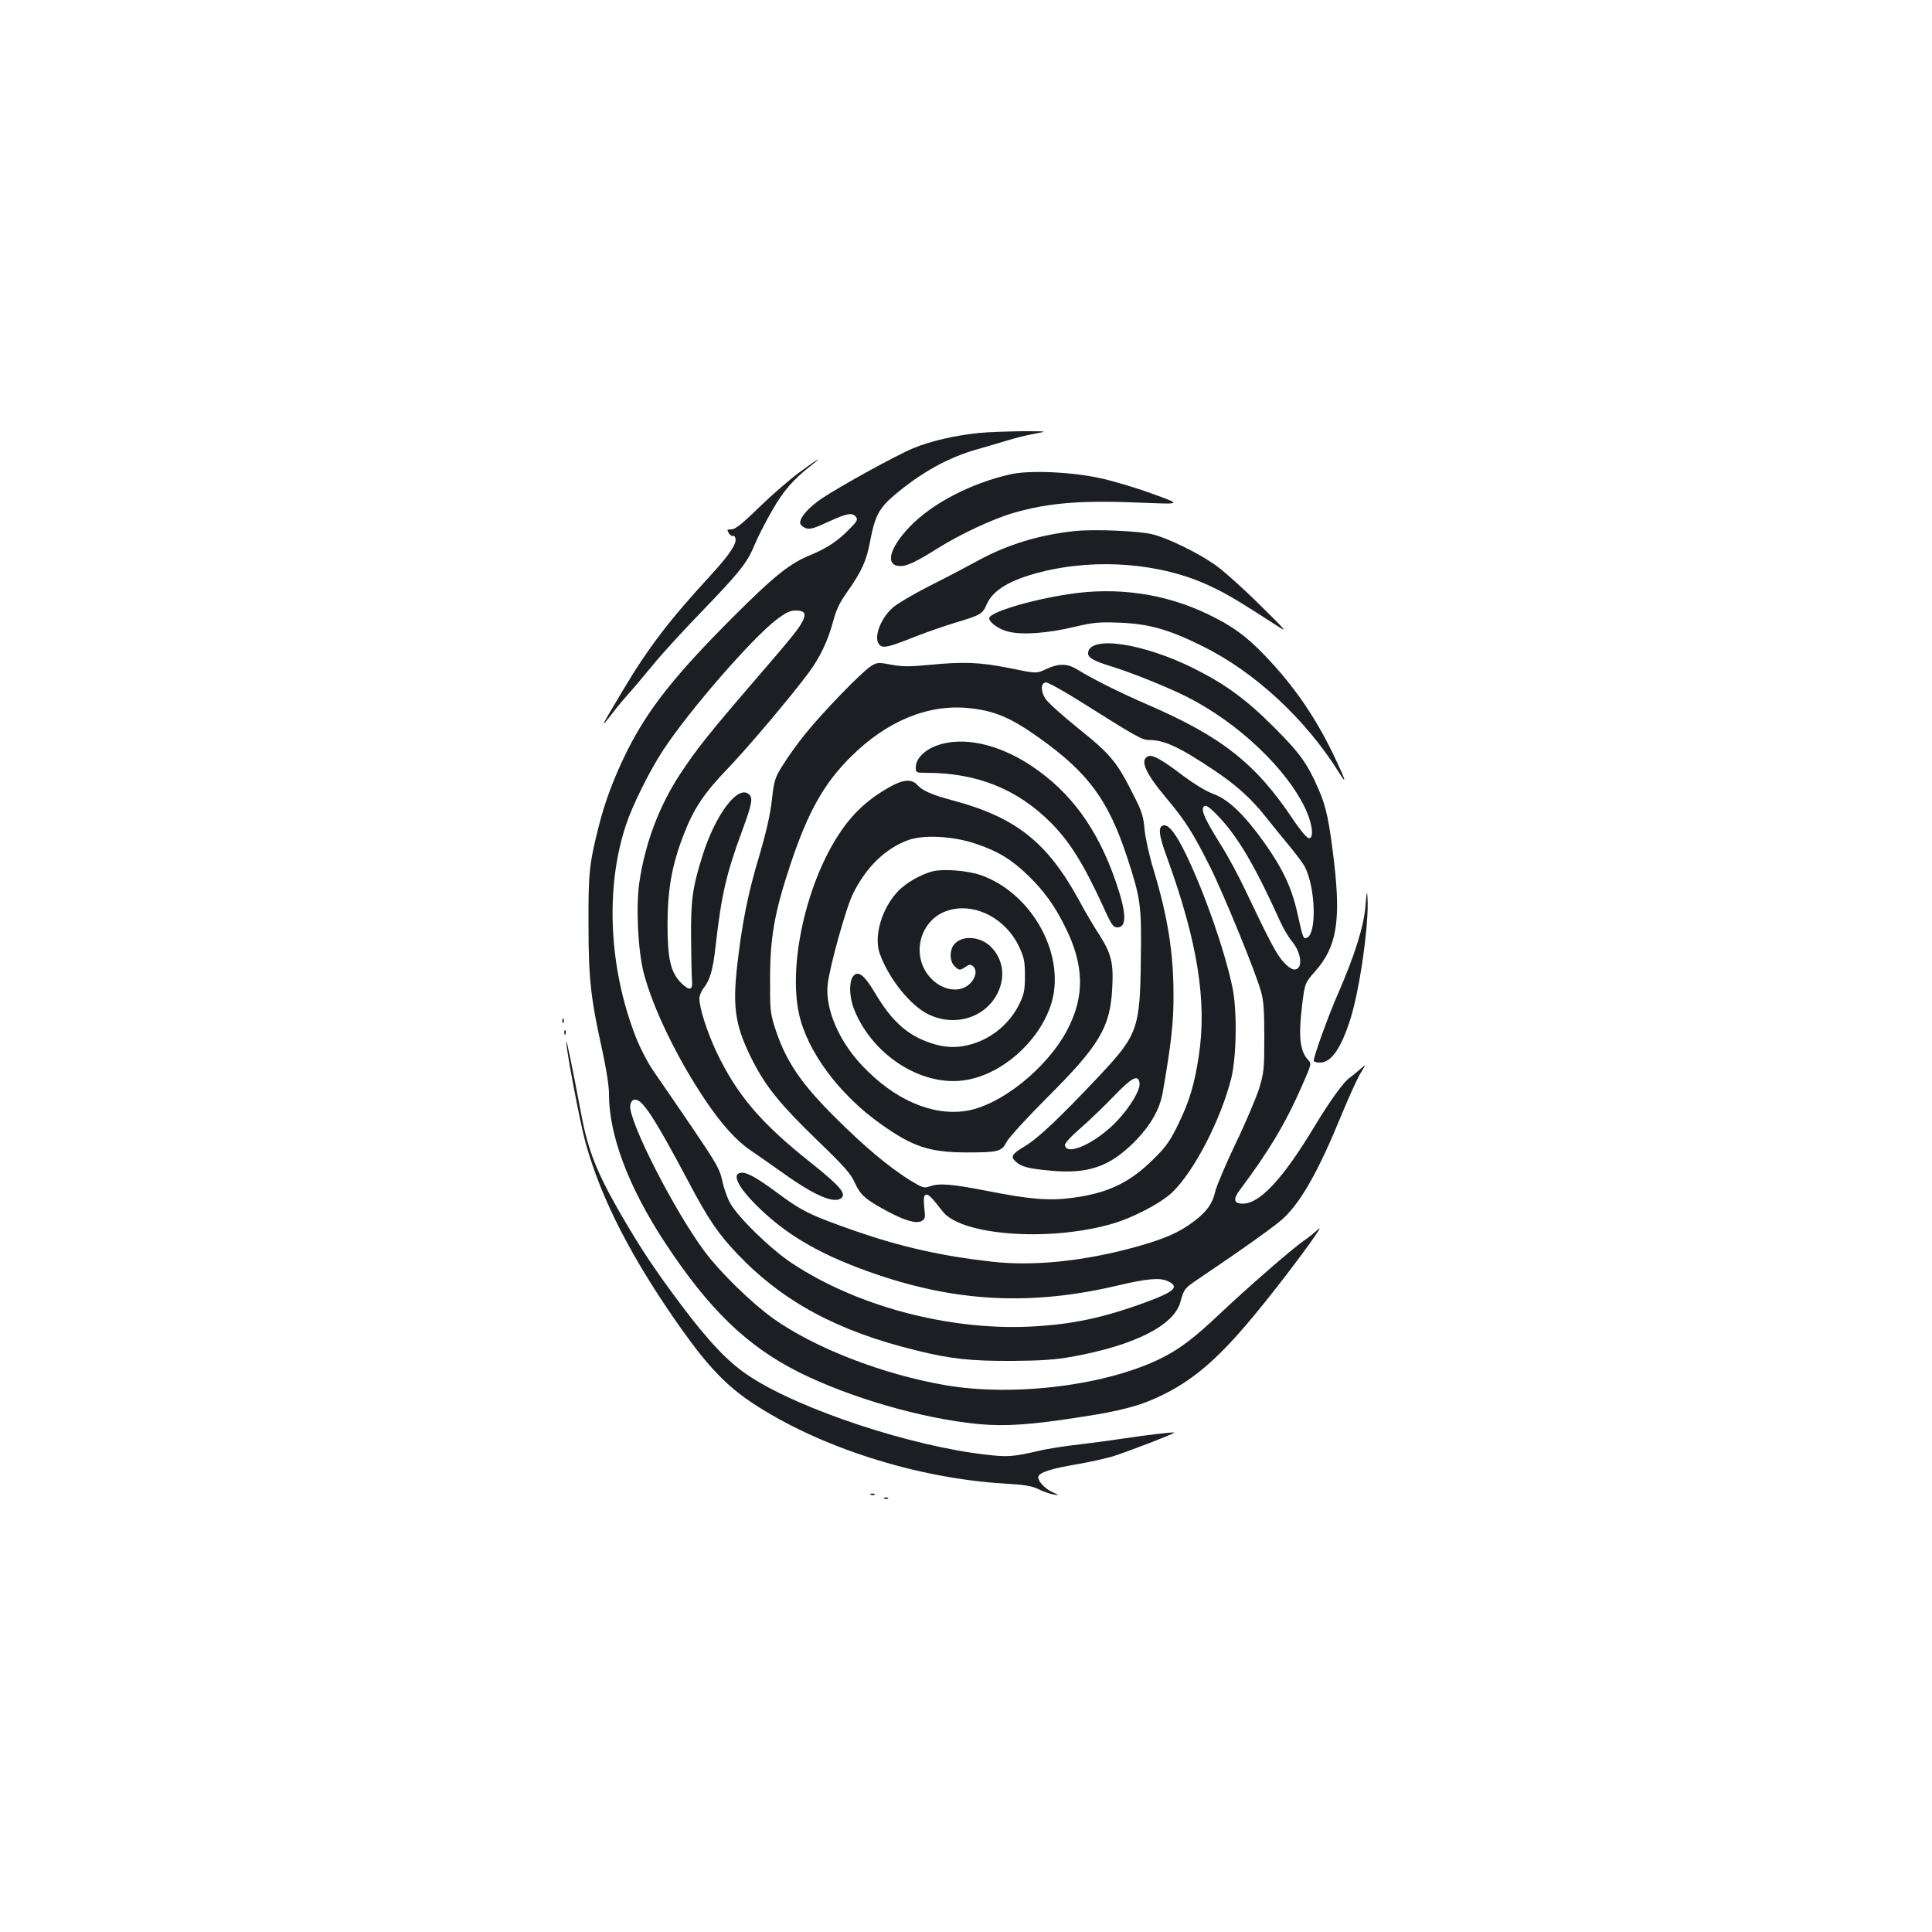 <?xml version="1.0" standalone="no"?>
<!DOCTYPE svg PUBLIC "-//W3C//DTD SVG 20010904//EN"
 "http://www.w3.org/TR/2001/REC-SVG-20010904/DTD/svg10.dtd">
<svg version="1.0" xmlns="http://www.w3.org/2000/svg"
 width="1000pt" height="1000pt" viewBox="0 0 1000 1000"
 preserveAspectRatio="xMidYMid meet">
<g transform="translate(0,1000) scale(0.1,-0.1)"
fill="#1b1f23" stroke="none">
<path d="M5068 7759 c-121 -12 -253 -42 -341 -79 -89 -37 -374 -194 -472 -259
-71 -48 -118 -102 -113 -130 2 -9 15 -20 29 -25 21 -7 43 -1 116 33 98 45 124
49 143 26 11 -14 7 -23 -31 -61 -60 -62 -116 -100 -200 -135 -111 -45 -189
-107 -405 -323 -301 -301 -439 -476 -547 -691 -68 -136 -118 -269 -150 -400
-47 -187 -52 -237 -51 -500 0 -281 12 -385 71 -650 21 -96 35 -186 35 -225 -1
-213 100 -482 288 -769 228 -347 425 -538 696 -674 265 -132 637 -240 929
-268 136 -13 273 -4 532 37 198 30 300 57 400 104 172 80 304 192 489 415 152
182 389 501 336 452 -16 -16 -50 -43 -75 -60 -63 -44 -300 -251 -432 -376
-131 -124 -205 -181 -300 -229 -283 -142 -762 -203 -1120 -142 -326 56 -679
193 -895 347 -111 80 -272 237 -352 344 -158 212 -395 677 -386 757 2 16 10
28 21 30 39 8 101 -87 277 -418 108 -205 158 -277 260 -384 235 -245 516 -396
920 -495 180 -45 285 -56 500 -55 149 1 222 6 310 22 322 58 528 162 560 284
18 65 21 70 91 117 249 168 408 282 445 318 92 88 182 250 295 526 39 95 84
194 101 222 30 49 30 49 -5 18 -20 -17 -42 -35 -49 -40 -30 -18 -101 -116
-184 -253 -163 -271 -283 -400 -371 -400 -48 0 -52 23 -14 73 148 197 239 350
320 537 50 113 50 115 31 135 -42 45 -50 121 -30 285 14 112 15 113 66 171
112 126 135 258 99 569 -25 208 -40 282 -78 370 -60 138 -97 190 -232 325
-141 142 -251 223 -415 305 -261 130 -535 172 -548 83 -4 -26 27 -44 126 -74
100 -31 286 -106 382 -154 269 -135 525 -378 621 -590 34 -76 40 -149 12 -143
-10 2 -47 46 -81 98 -194 290 -370 428 -757 595 -134 58 -286 134 -351 175
-58 37 -101 38 -169 7 -50 -24 -50 -24 -190 5 -156 31 -239 34 -421 16 -98 -9
-135 -9 -192 2 -66 12 -72 12 -104 -8 -46 -28 -255 -244 -341 -352 -38 -47
-89 -118 -113 -157 -43 -68 -47 -79 -59 -186 -9 -77 -30 -168 -65 -287 -59
-194 -90 -353 -115 -574 -24 -217 -8 -313 83 -491 69 -133 141 -222 330 -405
141 -136 176 -175 197 -223 29 -63 54 -85 165 -145 93 -50 152 -67 180 -52 19
10 20 17 14 69 -4 43 -3 61 6 66 13 8 30 -9 89 -85 93 -122 534 -158 861 -69
114 30 266 109 328 168 114 110 251 376 305 590 28 115 31 357 5 476 -43 197
-142 480 -238 680 -52 108 -90 158 -118 153 -29 -6 -25 -49 19 -168 157 -433
207 -741 164 -1025 -22 -146 -49 -237 -106 -353 -42 -87 -63 -117 -127 -180
-123 -123 -238 -178 -421 -202 -121 -16 -220 -8 -442 36 -186 36 -247 41 -298
23 -29 -10 -37 -7 -104 34 -113 72 -230 170 -383 322 -183 182 -260 297 -316
475 -21 67 -23 93 -22 250 0 209 24 342 105 585 91 273 174 421 316 561 184
182 397 270 606 249 133 -13 217 -48 367 -155 254 -181 357 -322 455 -620 69
-211 74 -248 70 -520 -4 -366 -15 -396 -221 -615 -203 -215 -310 -316 -381
-359 -66 -39 -74 -53 -45 -79 28 -26 67 -36 176 -46 196 -19 308 19 437 148
84 85 133 169 148 261 43 245 56 364 55 500 0 221 -30 405 -103 648 -23 74
-43 167 -47 210 -5 63 -14 93 -51 165 -92 185 -120 219 -298 362 -79 64 -154
131 -165 150 -24 39 -23 78 2 83 10 2 91 -43 180 -99 284 -179 319 -199 353
-199 80 0 157 -35 335 -154 118 -78 198 -151 273 -246 28 -36 81 -101 118
-145 36 -44 74 -94 83 -112 56 -110 62 -347 10 -367 -18 -7 -19 -5 -48 124
-30 136 -76 233 -173 370 -104 145 -185 222 -261 250 -39 14 -99 51 -160 96
-106 81 -156 109 -178 100 -47 -18 -17 -87 98 -223 95 -114 132 -172 221 -349
70 -140 236 -545 264 -646 14 -49 17 -101 17 -238 0 -162 -2 -182 -27 -265
-16 -49 -70 -178 -122 -285 -51 -107 -98 -218 -105 -247 -14 -63 -43 -104
-112 -156 -75 -57 -154 -91 -303 -132 -269 -74 -530 -100 -745 -75 -257 29
-468 77 -696 156 -236 82 -281 104 -407 197 -102 76 -156 107 -185 107 -61 0
-24 -76 90 -185 154 -149 336 -250 613 -344 418 -141 800 -158 1235 -56 155
37 222 43 264 24 61 -28 38 -53 -99 -104 -233 -87 -401 -122 -625 -132 -420
-17 -887 108 -1220 328 -112 74 -283 241 -322 314 -15 28 -33 80 -40 115 -12
58 -30 89 -156 275 -79 116 -167 244 -196 286 -32 45 -70 119 -95 181 -140
358 -159 774 -51 1098 33 101 123 282 193 388 130 199 458 577 585 674 50 38
71 48 101 48 46 0 55 -16 35 -56 -21 -40 -51 -78 -259 -319 -229 -266 -292
-346 -373 -469 -111 -168 -184 -364 -213 -565 -18 -129 -7 -354 24 -471 47
-179 172 -438 318 -655 84 -125 159 -208 235 -260 33 -22 105 -73 162 -113
171 -123 274 -166 309 -131 23 23 -15 65 -159 180 -260 206 -383 351 -489 573
-48 102 -89 228 -89 277 0 14 9 38 20 52 36 46 50 94 65 229 29 255 55 368
135 584 53 145 59 174 35 194 -57 47 -172 -107 -238 -316 -53 -167 -62 -235
-60 -434 1 -102 3 -200 5 -219 4 -47 -15 -50 -56 -9 -55 55 -71 124 -71 308 1
178 23 302 81 453 53 139 106 219 228 346 105 109 333 379 423 501 57 77 97
161 124 259 17 65 34 101 76 160 74 105 99 161 118 266 23 122 46 166 123 231
139 118 279 196 432 239 52 15 124 36 160 47 35 11 96 26 135 33 70 13 70 13
-65 13 -74 -1 -174 -4 -222 -9z m1239 -1985 c102 -107 191 -260 319 -543 16
-36 43 -82 61 -103 49 -59 58 -140 17 -146 -13 -2 -34 10 -57 35 -37 37 -75
110 -200 373 -35 75 -94 184 -131 242 -72 115 -96 166 -89 186 8 22 27 12 80
-44z m-409 -1377 c7 -35 -46 -125 -118 -201 -106 -111 -257 -181 -268 -125 -2
11 28 44 80 89 46 40 124 115 174 167 91 95 124 113 132 70z"/>
<path d="M4136 7554 c-49 -36 -142 -117 -207 -180 -88 -86 -124 -114 -143
-114 -23 0 -25 -2 -14 -19 7 -11 16 -17 20 -15 5 3 11 -1 14 -10 10 -27 -27
-84 -127 -193 -214 -232 -324 -376 -456 -598 -120 -201 -122 -205 -48 -110 21
28 57 70 79 95 23 25 80 93 127 150 47 58 165 186 261 285 188 195 227 244
265 338 14 34 53 111 87 170 59 105 113 167 206 239 71 55 22 26 -64 -38z"/>
<path d="M5230 7545 c-205 -46 -406 -151 -522 -272 -108 -114 -128 -203 -46
-203 33 0 82 23 193 93 115 72 286 152 390 182 187 54 355 67 690 52 180 -7
180 -7 25 49 -85 31 -207 67 -270 80 -148 32 -366 41 -460 19z"/>
<path d="M5560 7251 c-183 -20 -343 -69 -495 -151 -60 -33 -176 -94 -258 -135
-81 -41 -165 -91 -187 -111 -67 -60 -102 -164 -65 -194 19 -16 49 -8 185 46
62 24 157 57 211 73 126 38 135 43 157 95 32 72 123 126 279 165 291 74 627
46 878 -73 87 -41 142 -74 342 -203 61 -40 55 -33 -90 110 -86 85 -189 177
-230 205 -91 63 -241 136 -320 156 -70 18 -304 28 -407 17z"/>
<path d="M5527 6924 c-197 -30 -407 -94 -407 -124 0 -22 52 -59 102 -70 70
-17 200 -8 338 25 102 24 129 26 235 22 153 -6 255 -35 430 -122 269 -133 531
-375 704 -651 42 -68 39 -50 -13 60 -99 213 -216 384 -370 544 -98 102 -168
152 -292 212 -224 108 -473 144 -727 104z"/>
<path d="M4843 6139 c-61 -24 -103 -68 -103 -110 0 -28 1 -29 53 -29 264 0
472 -84 647 -259 98 -99 167 -210 270 -433 43 -96 52 -108 74 -108 50 0 47 78
-11 243 -93 268 -232 458 -433 592 -175 117 -362 156 -497 104z"/>
<path d="M4613 5931 c-120 -66 -202 -142 -274 -254 -167 -257 -258 -668 -204
-922 42 -196 208 -421 427 -575 163 -116 249 -144 438 -145 167 0 184 4 210
54 11 22 104 124 208 228 273 272 329 366 339 570 7 129 -5 177 -66 273 -27
41 -75 122 -106 180 -164 301 -328 430 -653 517 -107 28 -157 50 -186 82 -26
29 -71 26 -133 -8z m440 -299 c115 -39 185 -82 272 -167 79 -77 134 -153 187
-260 100 -199 104 -361 12 -536 -105 -199 -345 -391 -524 -419 -176 -27 -371
58 -537 234 -122 128 -193 297 -179 421 11 94 95 397 131 469 69 139 168 235
287 278 81 29 235 20 351 -20z"/>
<path d="M4827 5490 c-61 -16 -135 -58 -177 -101 -86 -89 -129 -236 -96 -326
46 -128 158 -268 251 -313 139 -68 300 -16 361 115 40 85 24 177 -42 239 -58
53 -153 55 -189 3 -21 -31 -19 -83 5 -107 24 -24 29 -24 58 -4 18 12 26 13 37
4 24 -20 17 -59 -14 -91 -51 -50 -141 -38 -203 28 -106 112 -60 301 85 349
138 46 304 -38 373 -189 25 -53 29 -75 29 -147 0 -71 -4 -94 -26 -141 -49
-103 -140 -181 -248 -213 -74 -22 -139 -20 -213 5 -120 40 -200 111 -285 253
-46 77 -72 106 -94 106 -44 0 -52 -102 -16 -190 98 -238 355 -398 578 -360
184 31 369 192 435 379 90 253 -87 586 -361 682 -68 23 -192 33 -248 19z"/>
<path d="M7068 5314 c-8 -106 -55 -257 -142 -456 -51 -116 -126 -324 -126
-348 0 -6 15 -10 33 -10 59 0 112 79 161 240 47 158 93 487 84 615 -2 40 -4
32 -10 -41z"/>
<path d="M2911 4714 c0 -11 3 -14 6 -6 3 7 2 16 -1 19 -3 4 -6 -2 -5 -13z"/>
<path d="M2921 4654 c0 -11 3 -14 6 -6 3 7 2 16 -1 19 -3 4 -6 -2 -5 -13z"/>
<path d="M2931 4609 c-2 -34 71 -419 99 -521 82 -297 242 -607 500 -971 135
-190 230 -289 360 -376 344 -230 854 -393 1310 -420 105 -6 144 -13 175 -29
22 -11 56 -23 75 -27 35 -6 35 -6 -5 13 -43 20 -80 65 -69 83 12 20 70 38 192
59 66 11 151 30 189 41 72 22 326 120 321 124 -5 4 -153 -14 -258 -30 -52 -8
-156 -22 -230 -31 -74 -8 -171 -23 -215 -34 -132 -30 -158 -32 -266 -20 -389
43 -966 233 -1229 406 -106 69 -207 174 -350 364 -141 188 -215 299 -323 486
-118 206 -163 319 -198 504 -50 263 -77 394 -78 379z"/>
<path d="M4508 2263 c7 -3 16 -2 19 1 4 3 -2 6 -13 5 -11 0 -14 -3 -6 -6z"/>
<path d="M4578 2243 c7 -3 16 -2 19 1 4 3 -2 6 -13 5 -11 0 -14 -3 -6 -6z"/>
</g>
</svg>
